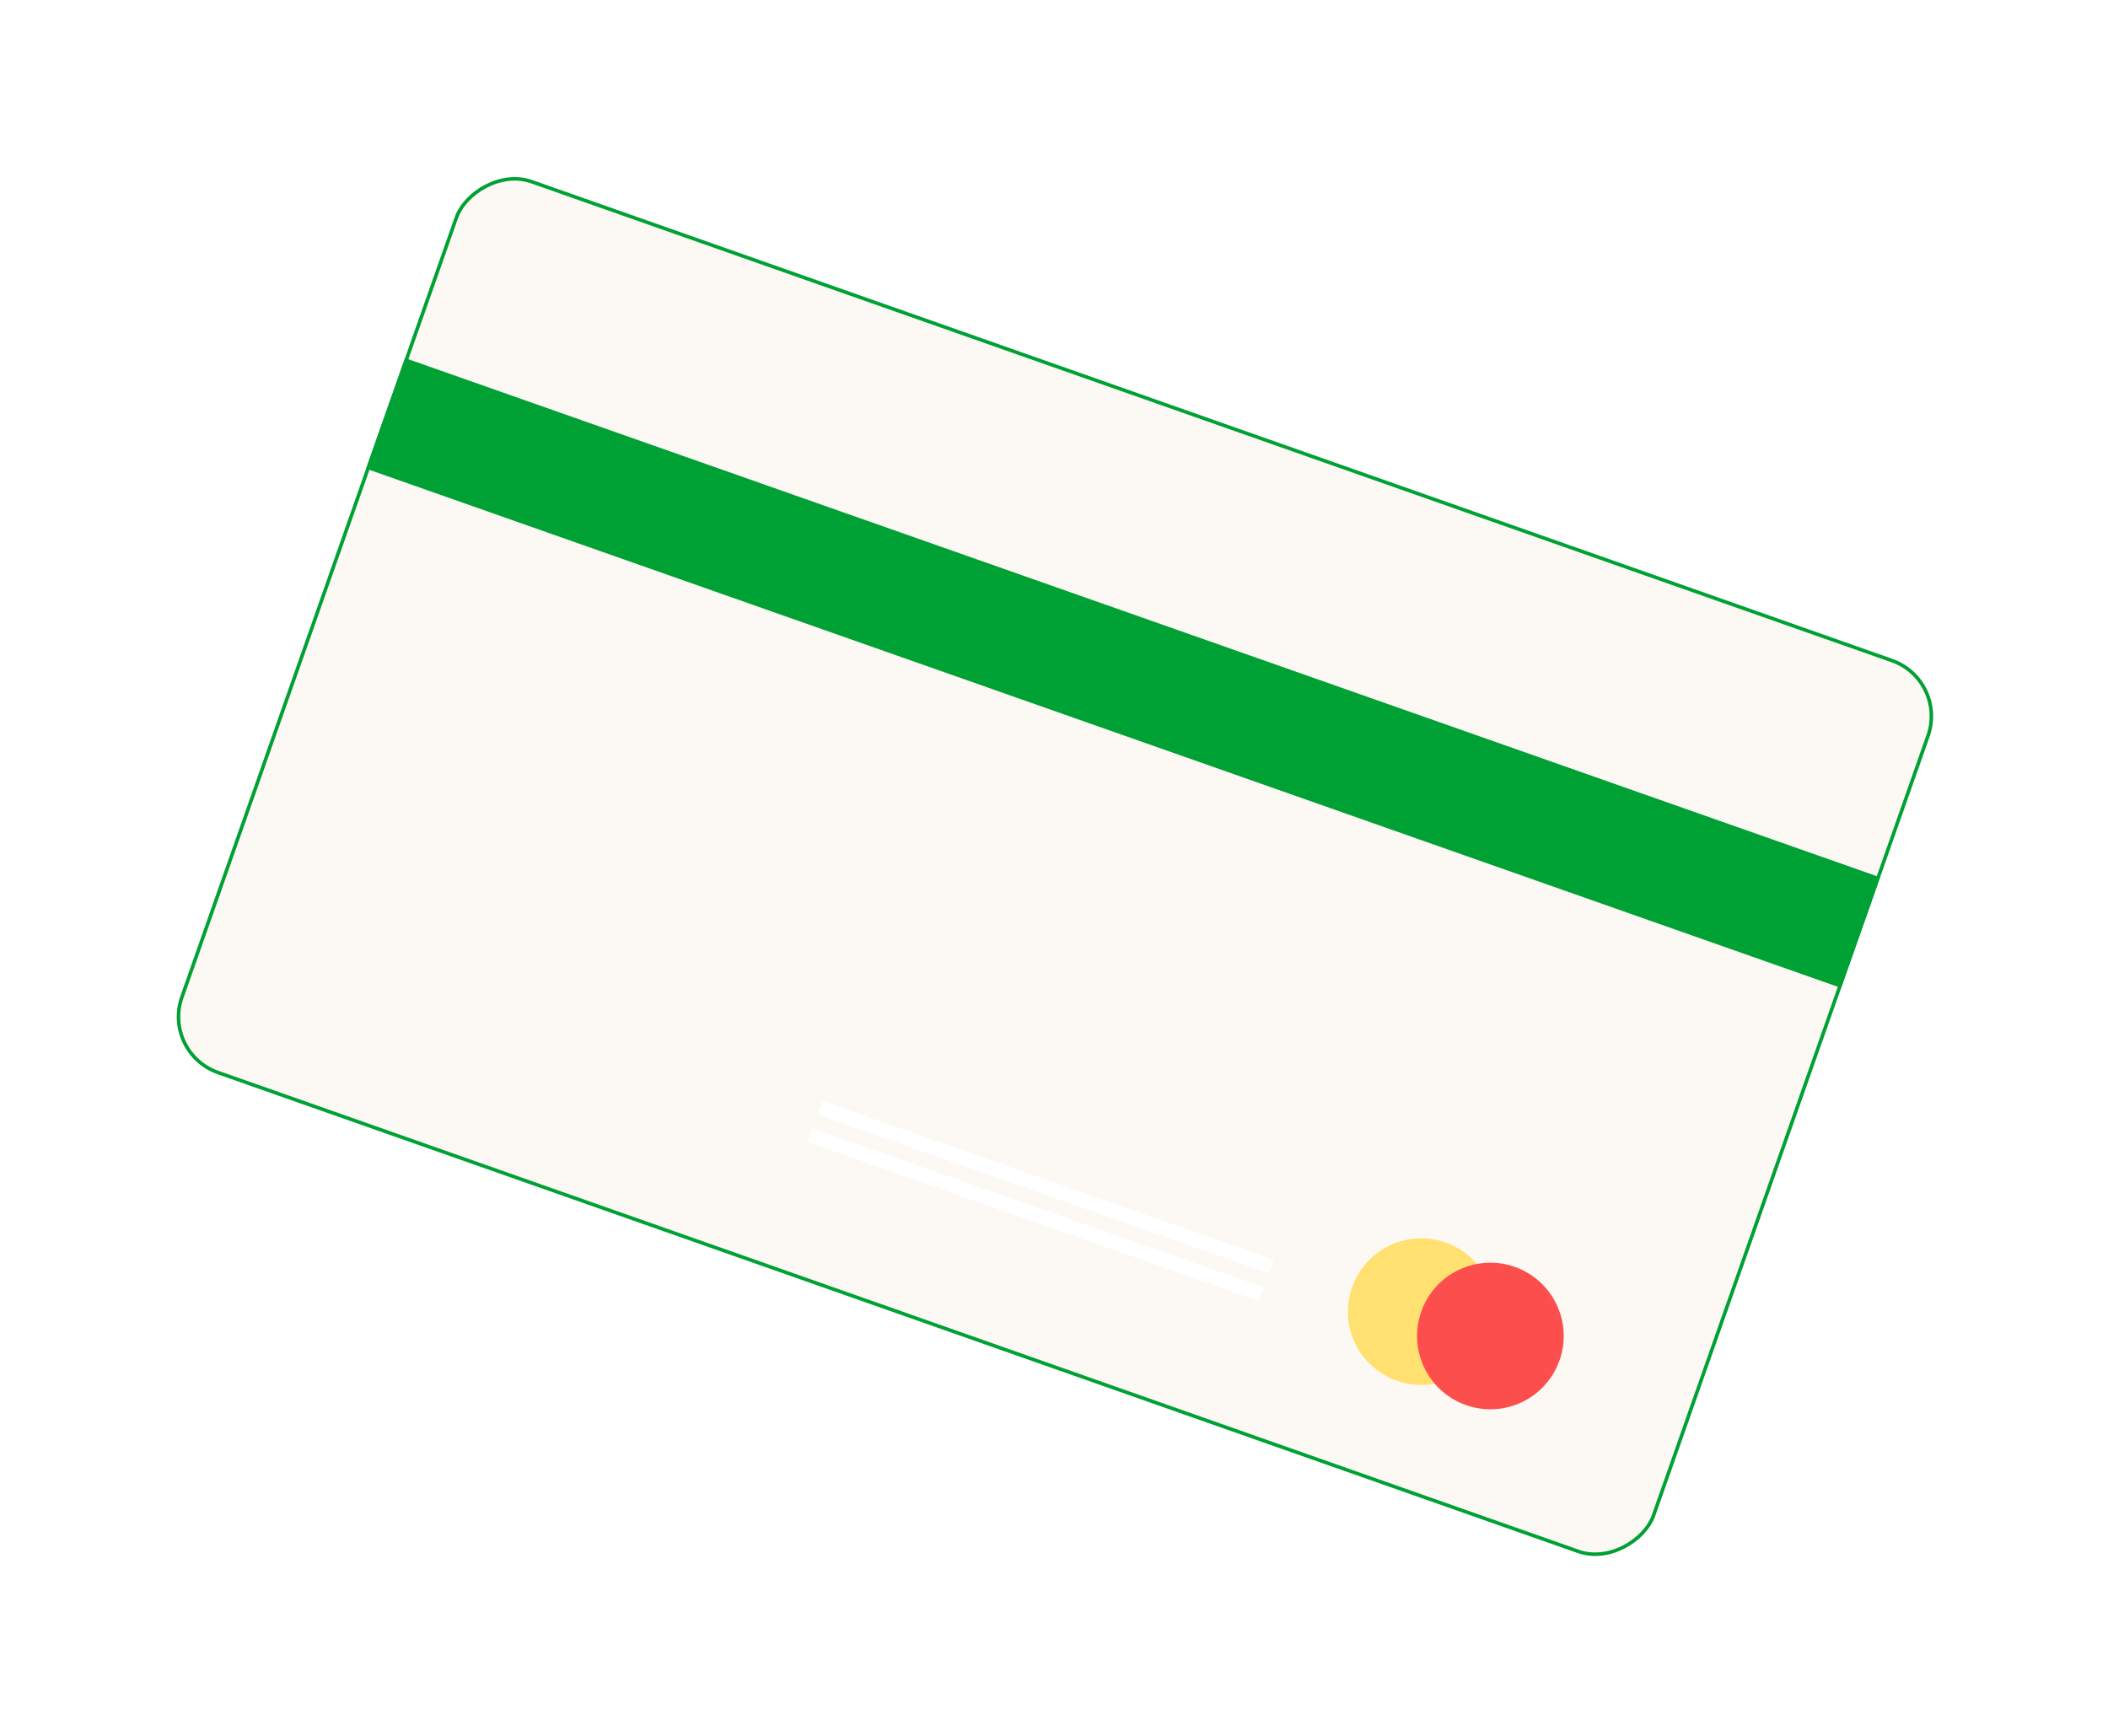<svg width="119" height="98" viewBox="0 0 119 98" fill="none" xmlns="http://www.w3.org/2000/svg">
<g filter="url(#filter0_d)">
<rect x="-0.128" y="0.061" width="88.102" height="53.333" rx="3.335" transform="matrix(-0.943 -0.332 -0.332 0.943 109.847 29.501)" fill="#FCF8F3" stroke="#00A134" stroke-width="0.2"/>
<rect width="88.302" height="6.623" transform="matrix(-0.943 -0.332 -0.332 0.943 106.132 40.731)" fill="#00A134"/>
<circle r="4.139" transform="matrix(-0.943 -0.332 -0.332 0.943 80.23 65.25)" fill="#FFE071"/>
<circle r="4.139" transform="matrix(-0.943 -0.332 -0.332 0.943 84.135 66.626)" fill="#FD4E4E"/>
<rect width="27.042" height="0.828" transform="matrix(-0.943 -0.332 -0.332 0.943 71.902 62.316)" fill="white"/>
<rect width="27.042" height="0.828" transform="matrix(-0.943 -0.332 -0.332 0.943 71.352 63.877)" fill="white"/>
</g>
<defs>
<filter id="filter0_d" x="0.202" y="0.194" width="118.671" height="97.433" filterUnits="userSpaceOnUse" color-interpolation-filters="sRGB">
<feFlood flood-opacity="0" result="BackgroundImageFix"/>
<feColorMatrix in="SourceAlpha" type="matrix" values="0 0 0 0 0 0 0 0 0 0 0 0 0 0 0 0 0 0 127 0"/>
<feOffset dy="8.799"/>
<feGaussianBlur stdDeviation="4.399"/>
<feColorMatrix type="matrix" values="0 0 0 0 0.592 0 0 0 0 0.561 0 0 0 0 0.686 0 0 0 0.1 0"/>
<feBlend mode="normal" in2="BackgroundImageFix" result="effect1_dropShadow"/>
<feBlend mode="normal" in="SourceGraphic" in2="effect1_dropShadow" result="shape"/>
</filter>
</defs>
</svg>
